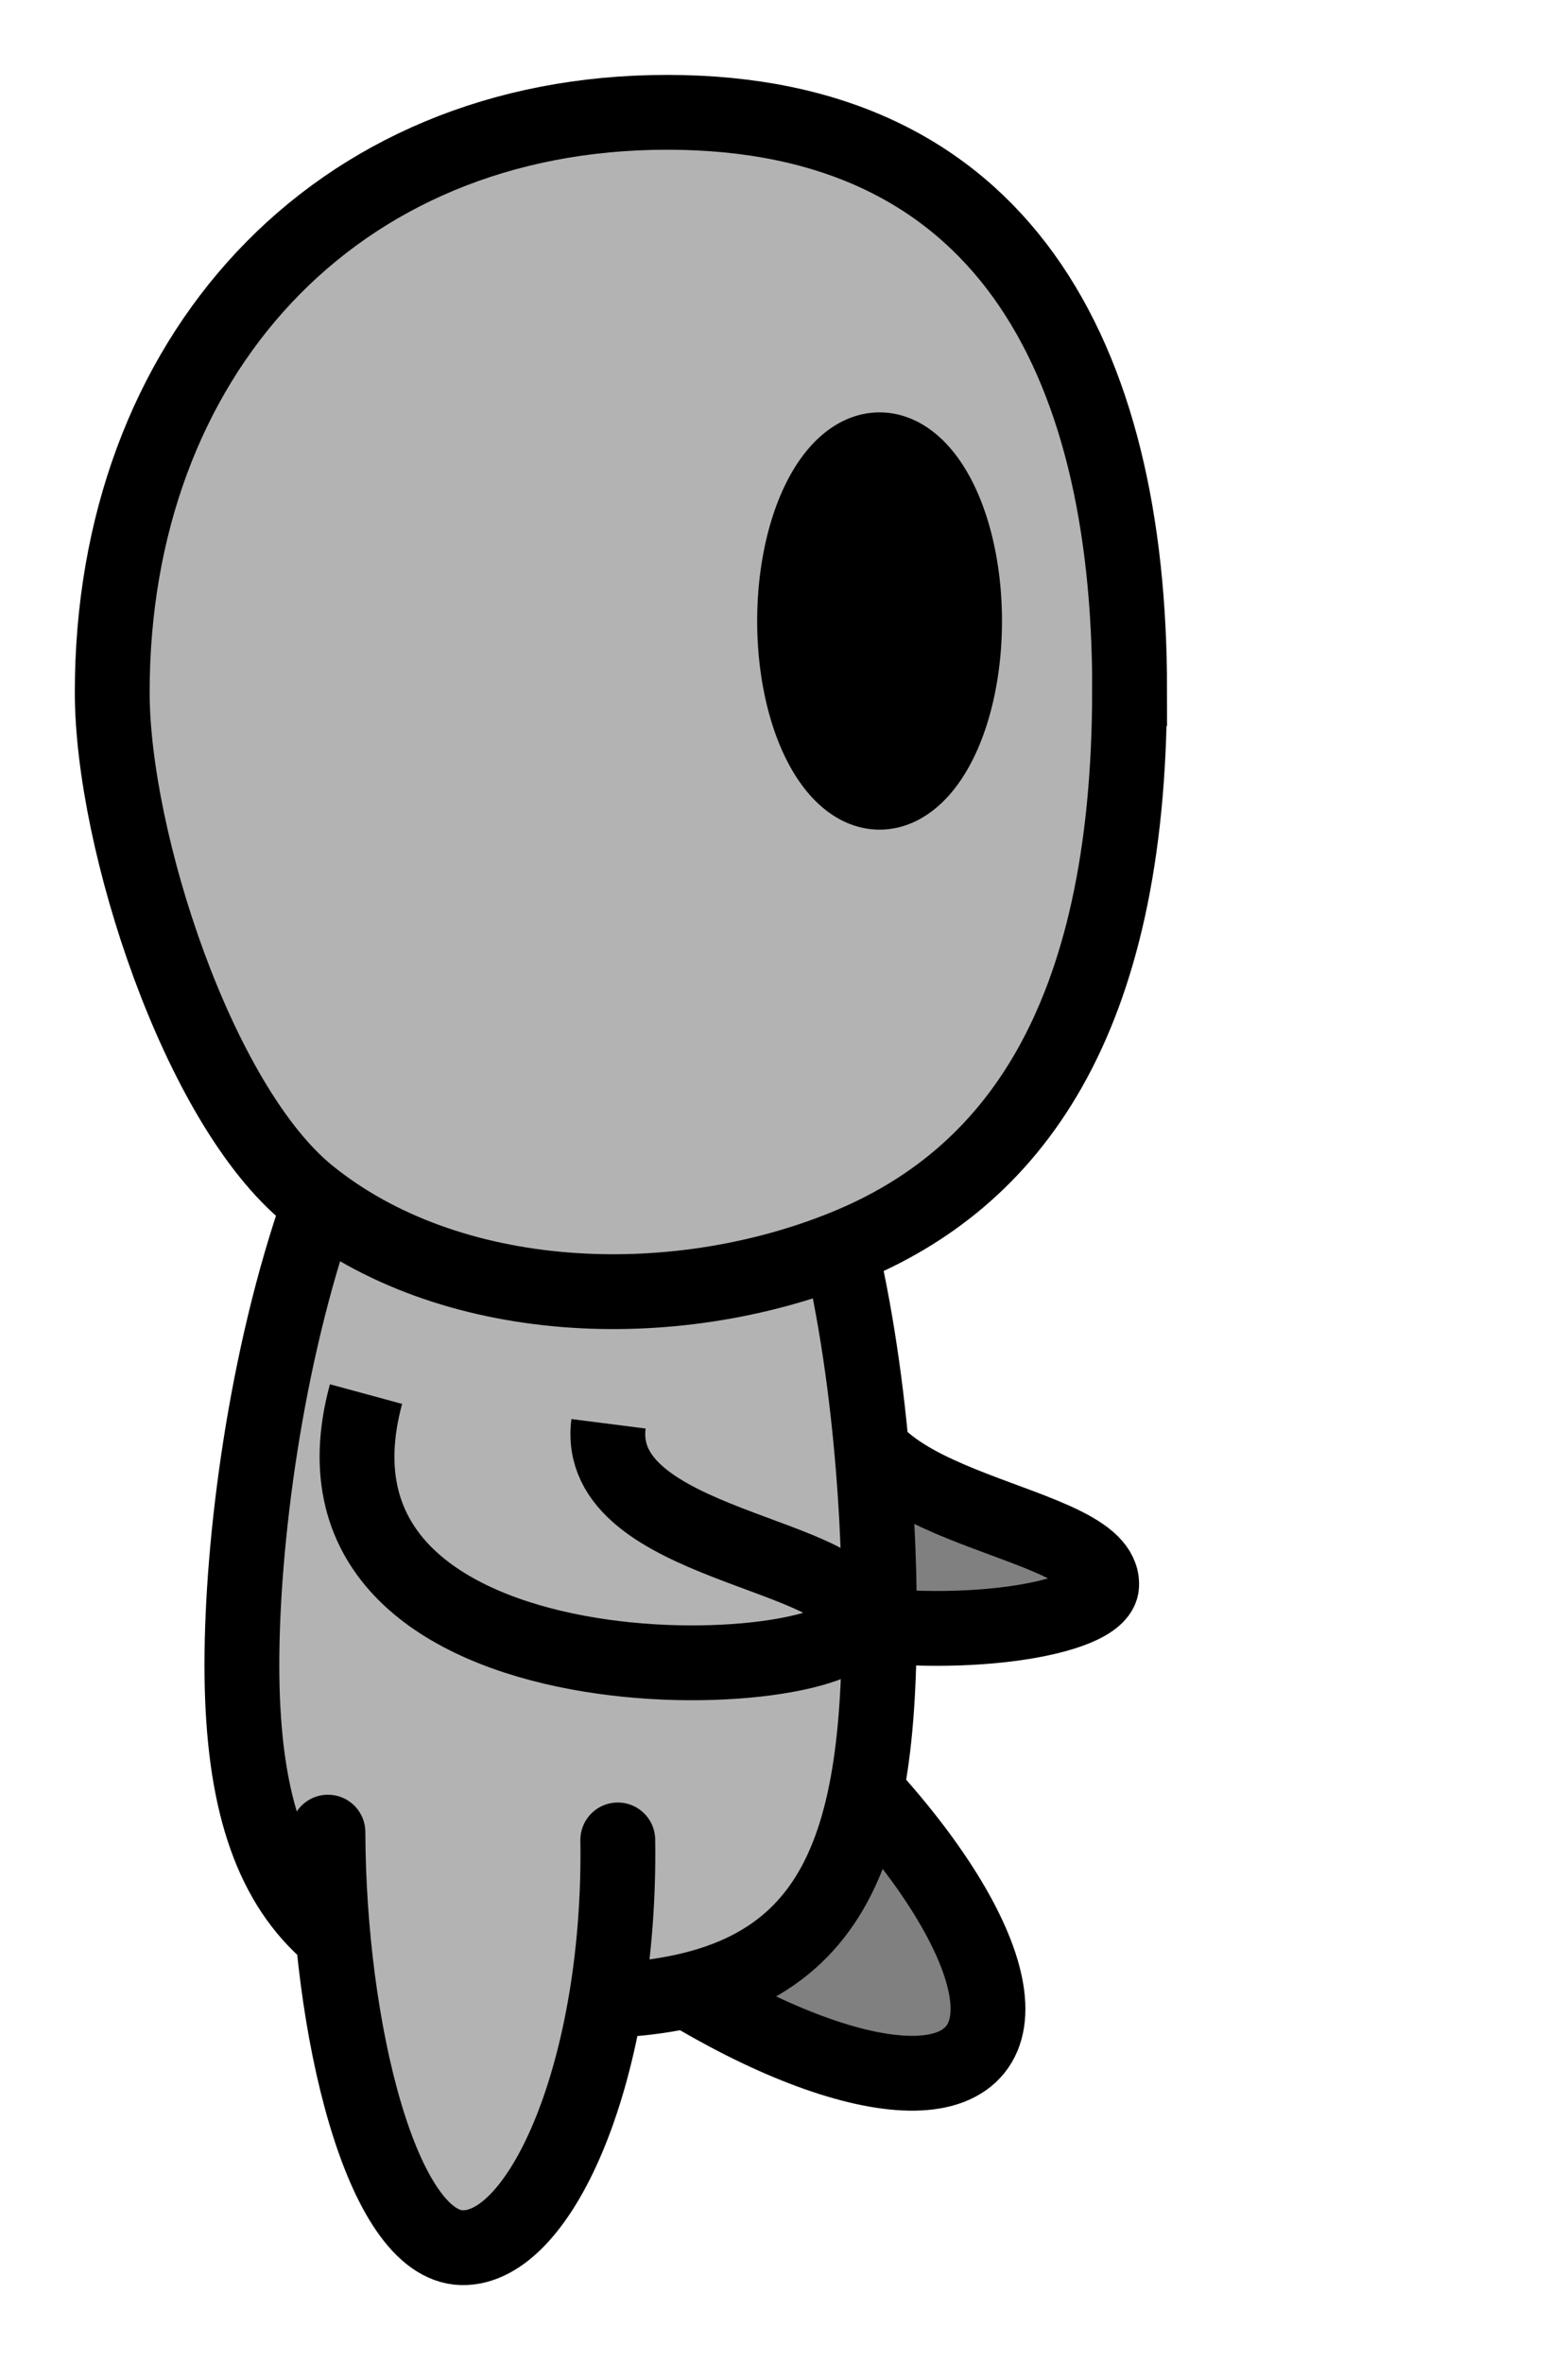 <?xml version="1.0" encoding="UTF-8" standalone="no"?>
<!-- Created with Inkscape (http://www.inkscape.org/) -->

<svg
   xmlns:dc="http://purl.org/dc/elements/1.1/"
   xmlns:cc="http://creativecommons.org/ns#"
   xmlns:rdf="http://www.w3.org/1999/02/22-rdf-syntax-ns#"
   xmlns:svg="http://www.w3.org/2000/svg"
   xmlns="http://www.w3.org/2000/svg"
   xmlns:sodipodi="http://sodipodi.sourceforge.net/DTD/sodipodi-0.dtd"
   xmlns:inkscape="http://www.inkscape.org/namespaces/inkscape"
   width="20.957mm"
   height="31.582mm"
   viewBox="0 0 20.957 31.582"
   version="1.1"
   id="svg8"
   inkscape:version="0.92.3 (d244b95, 2018-08-02)"
   sodipodi:docname="character_push_1.svg">
  <defs
     id="defs2" />
  <sodipodi:namedview
     id="base"
     pagecolor="#ffffff"
     bordercolor="#666666"
     borderopacity="1.0"
     inkscape:pageopacity="0.0"
     inkscape:pageshadow="2"
     inkscape:zoom="5.6568542"
     inkscape:cx="26.333081"
     inkscape:cy="43.612331"
     inkscape:document-units="mm"
     inkscape:current-layer="layer1"
     showgrid="false"
     fit-margin-top="1"
     fit-margin-left="1"
     fit-margin-right="1"
     fit-margin-bottom="1"
     inkscape:window-width="1299"
     inkscape:window-height="704"
     inkscape:window-x="67"
     inkscape:window-y="27"
     inkscape:window-maximized="1"
     showguides="false"
     inkscape:snap-global="false" />
  <g
     inkscape:label="Camada 1"
     inkscape:groupmode="layer"
     id="layer1"
     transform="translate(-25.027,-43.665)">
    <path
       sodipodi:nodetypes="csc"
       inkscape:connector-curvature="0"
       id="path843"
       d="m 34.989,66.095 c 2.368,1.905 3.744,4.125 3.073,4.959 -0.671,0.834 -3.134,-0.034 -5.502,-1.939"
       style="fill:#808080;fill-opacity:1;stroke:#000000;stroke-width:1;stroke-miterlimit:4;stroke-dasharray:none;stroke-opacity:1"
       inkscape:transform-center-x="-2.2800618"
       inkscape:transform-center-y="1.0526719" />
    <path
       sodipodi:nodetypes="czc"
       inkscape:connector-curvature="0"
       id="path824"
       d="m 33.191,61.835 c -1.165,4.281 6.513,3.922 6.56,3.017 0.047,-0.906 -3.53,-0.966 -3.319,-2.62"
       style="fill:#808080;stroke:#000000;stroke-width:1;stroke-linecap:butt;stroke-linejoin:miter;stroke-miterlimit:4;stroke-dasharray:none;stroke-opacity:1" />
    <path
       style="fill:#b3b3b3;fill-opacity:1;stroke:#000000;stroke-width:1;stroke-miterlimit:4;stroke-dasharray:none;stroke-opacity:1"
       d="m 36.78,65.318 c 0,3.284 -0.678,5.087 -3.962,5.087 -3.284,0 -4.558,-1.207 -4.558,-4.492 0,-3.284 1.253,-9.855 4.538,-9.855 3.284,0 3.983,5.975 3.983,9.26 z"
       id="path830"
       inkscape:connector-curvature="0"
       sodipodi:nodetypes="sssss" />
    <path
       style="fill:#b3b3b3;fill-opacity:1;stroke:#000000;stroke-width:1;stroke-miterlimit:4;stroke-dasharray:none;stroke-opacity:1"
       d="m 40.124,52.883 c 0,4.465 -1.582,6.548 -3.809,7.45 -2.309,0.935 -5.291,0.811 -7.16,-0.703 -1.481,-1.2 -2.628,-4.739 -2.628,-6.713 0,-4.465 2.952,-7.751 7.417,-7.751 4.465,0 6.181,3.252 6.181,7.717 z"
       id="path828"
       inkscape:connector-curvature="0"
       sodipodi:nodetypes="ssssss" />
    <path
       style="fill:#b3b3b3;fill-opacity:1;stroke:#000000;stroke-width:1;stroke-linecap:round;stroke-miterlimit:4;stroke-dasharray:none;stroke-opacity:1"
       d="m 33.284,68.253 c 0.045,3.039 -1.015,5.477 -2.085,5.449 -1.07,-0.029 -1.78,-2.914 -1.789,-5.553"
       id="path832"
       inkscape:connector-curvature="0"
       sodipodi:nodetypes="csc"
       inkscape:transform-center-x="0.283054"
       inkscape:transform-center-y="3.0567546" />
    <path
       style="fill:#000000;fill-opacity:1;stroke:#000000;stroke-width:1;stroke-miterlimit:4;stroke-dasharray:none;stroke-opacity:1"
       d="m 37.919,51.964 a 1.136,2.288 0 0 1 -1.136,2.288 1.136,2.288 0 0 1 -1.136,-2.288 1.136,2.288 0 0 1 1.136,-2.288 1.136,2.288 0 0 1 1.136,2.288 z"
       id="path840"
       inkscape:connector-curvature="0" />
    <path
       style="fill:#b3b3b3;stroke:#000000;stroke-width:1;stroke-linecap:butt;stroke-linejoin:miter;stroke-miterlimit:4;stroke-dasharray:none;stroke-opacity:1"
       d="m 29.919,62.295 c -1.165,4.281 6.513,3.922 6.56,3.017 0.047,-0.906 -3.53,-0.966 -3.319,-2.62"
       id="path822"
       inkscape:connector-curvature="0"
       sodipodi:nodetypes="czc" />
  </g>
</svg>
